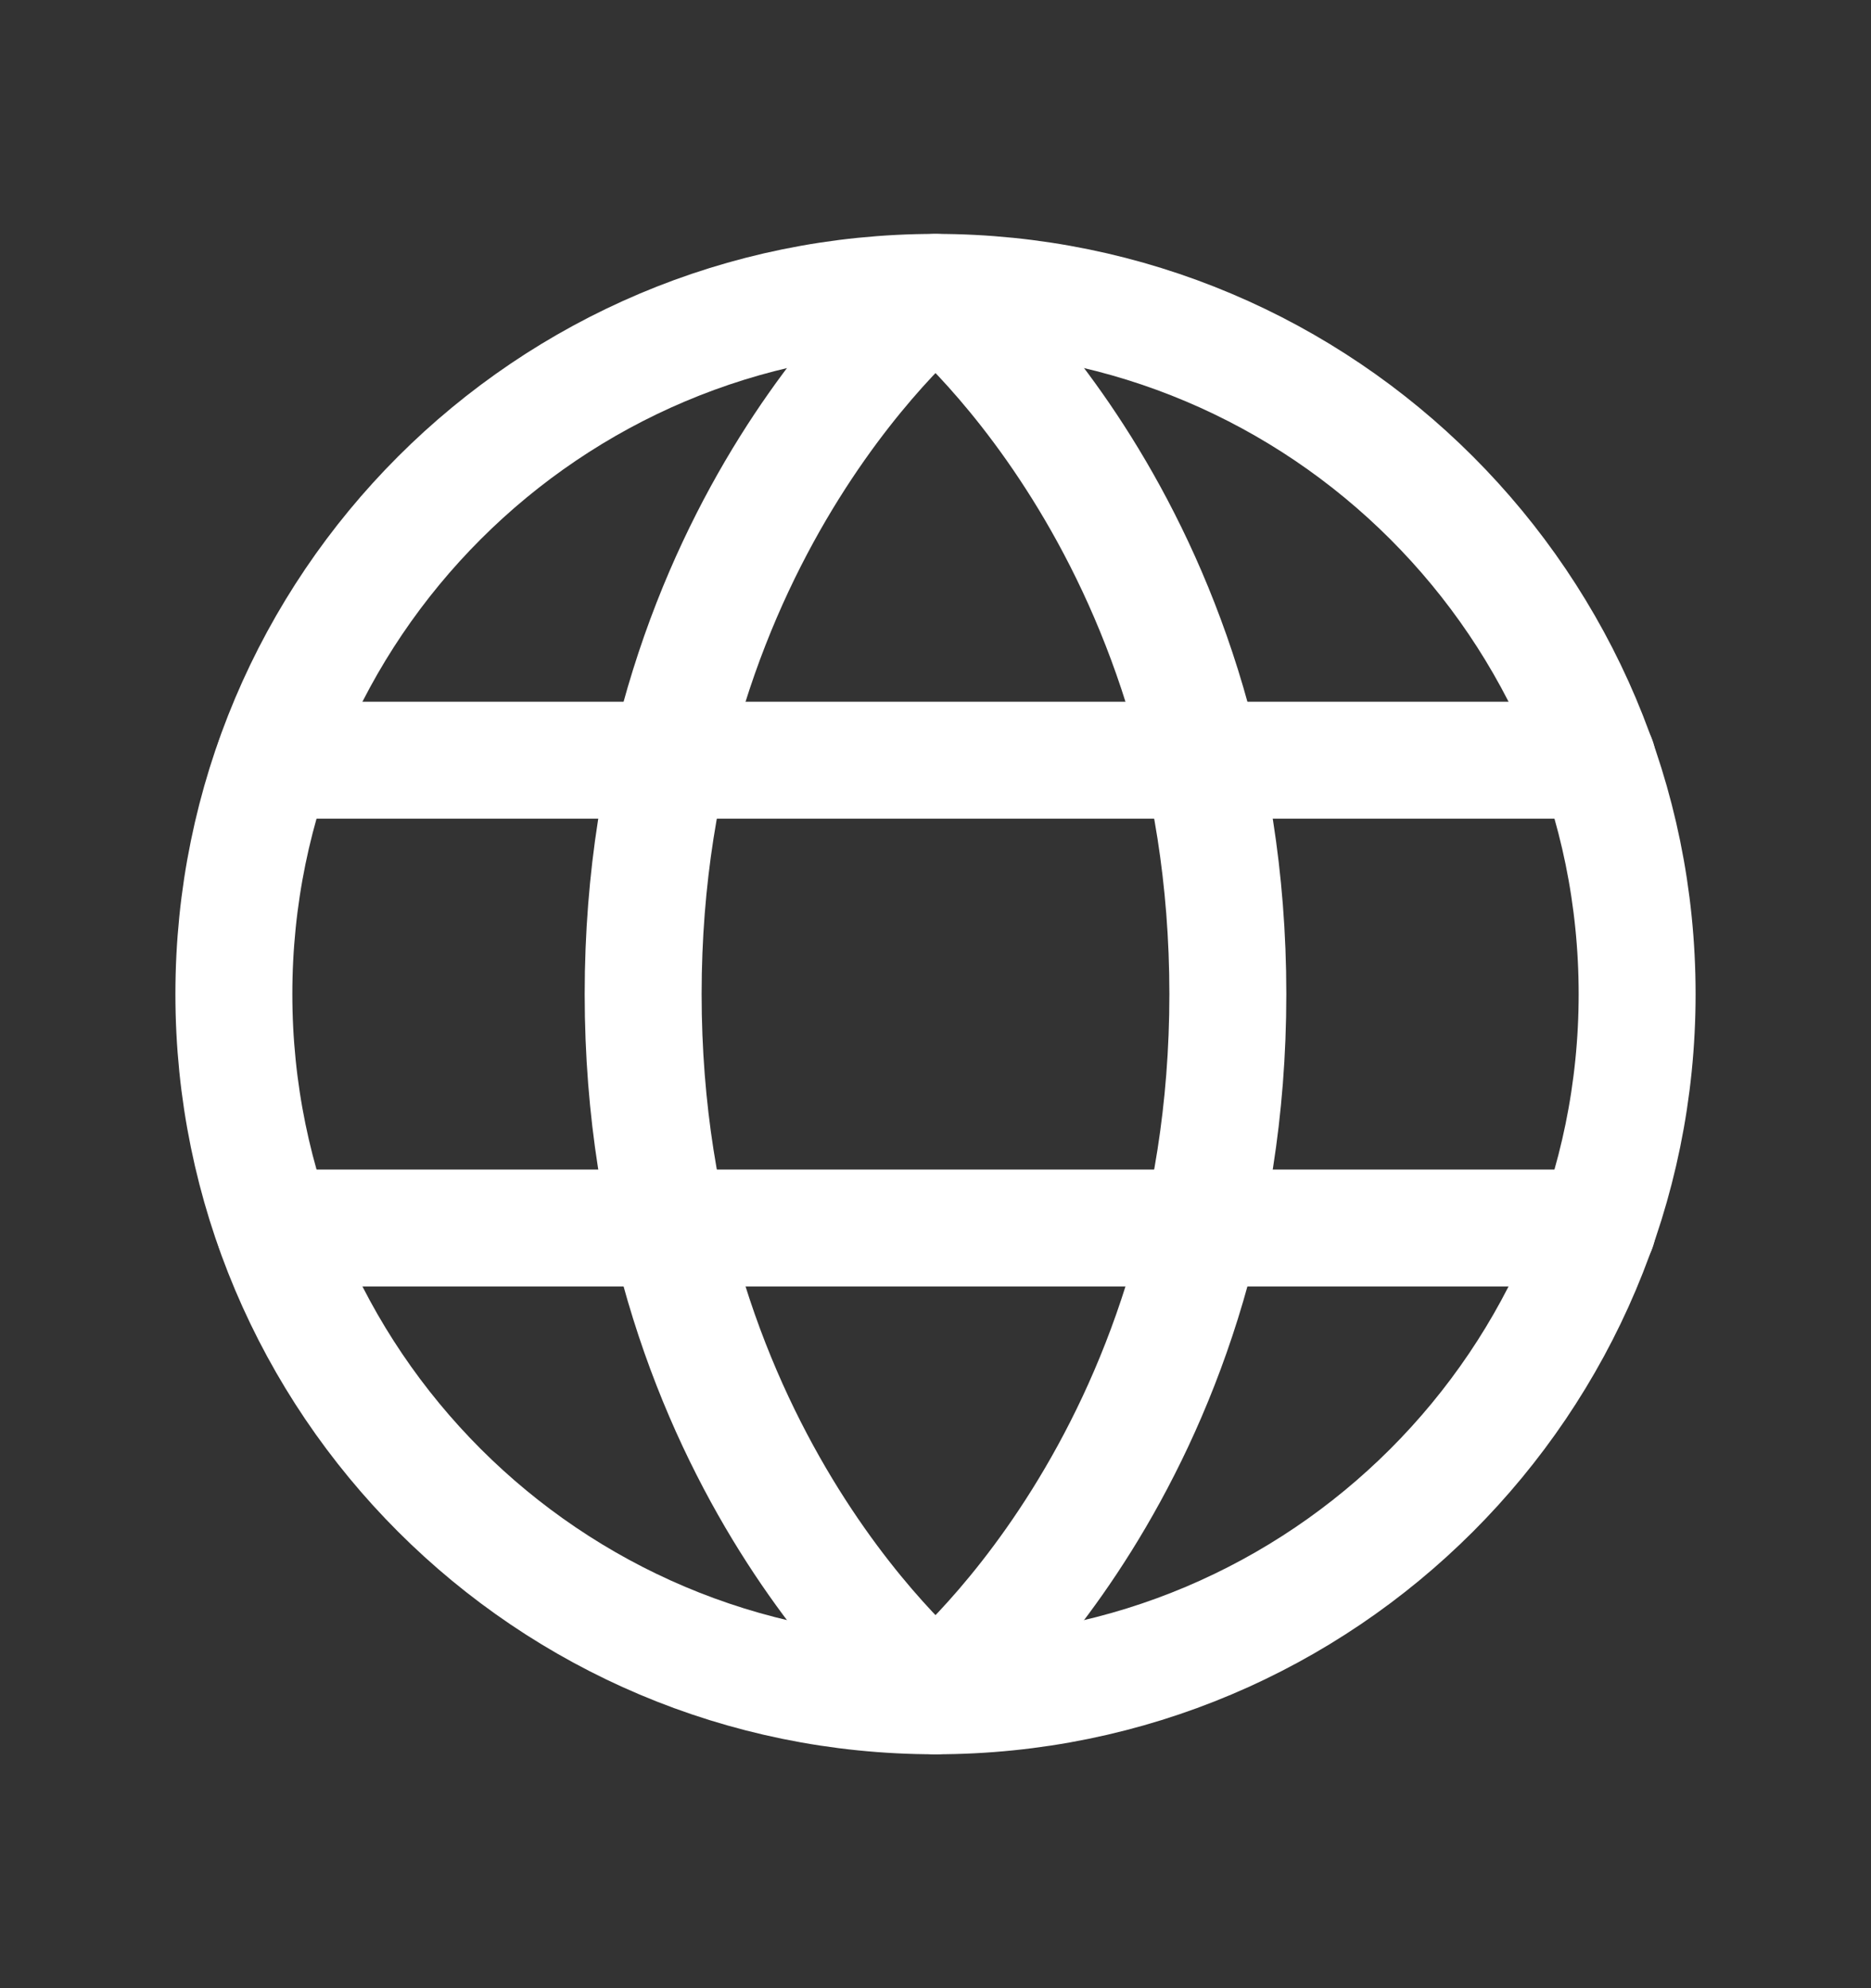 <svg width="16" height="17" viewBox="0 0 16 17" fill="none" xmlns="http://www.w3.org/2000/svg">
<rect x="0" y="0" width="16" height="17" fill="#333333" stroke="none"/>
<g clip-path="url(#clip0_130_9561)">
<path d="M8 14.5C11.314 14.5 14 11.814 14 8.5C14 5.186 11.314 2.5 8 2.5C4.686 2.5 2 5.186 2 8.5C2 11.814 4.686 14.5 8 14.5Z" stroke="white" stroke-linecap="round" stroke-linejoin="round"/>
<path d="M10.5 8.5C10.5 12.5 8 14.5 8 14.5C8 14.5 5.5 12.5 5.5 8.5C5.5 4.5 8 2.5 8 2.5C8 2.5 10.5 4.5 10.5 8.5Z" stroke="white" stroke-linecap="round" stroke-linejoin="round"/>
<path d="M2.344 6.5H13.661" stroke="white" stroke-linecap="round" stroke-linejoin="round"/>
<path d="M2.344 10.5H13.661" stroke="white" stroke-linecap="round" stroke-linejoin="round"/>
</g>
<defs>
<clipPath id="clip0_130_9561">
<rect width="16" height="16" fill="white" transform="translate(0 0.5)"/>
</clipPath>
</defs>
</svg>
